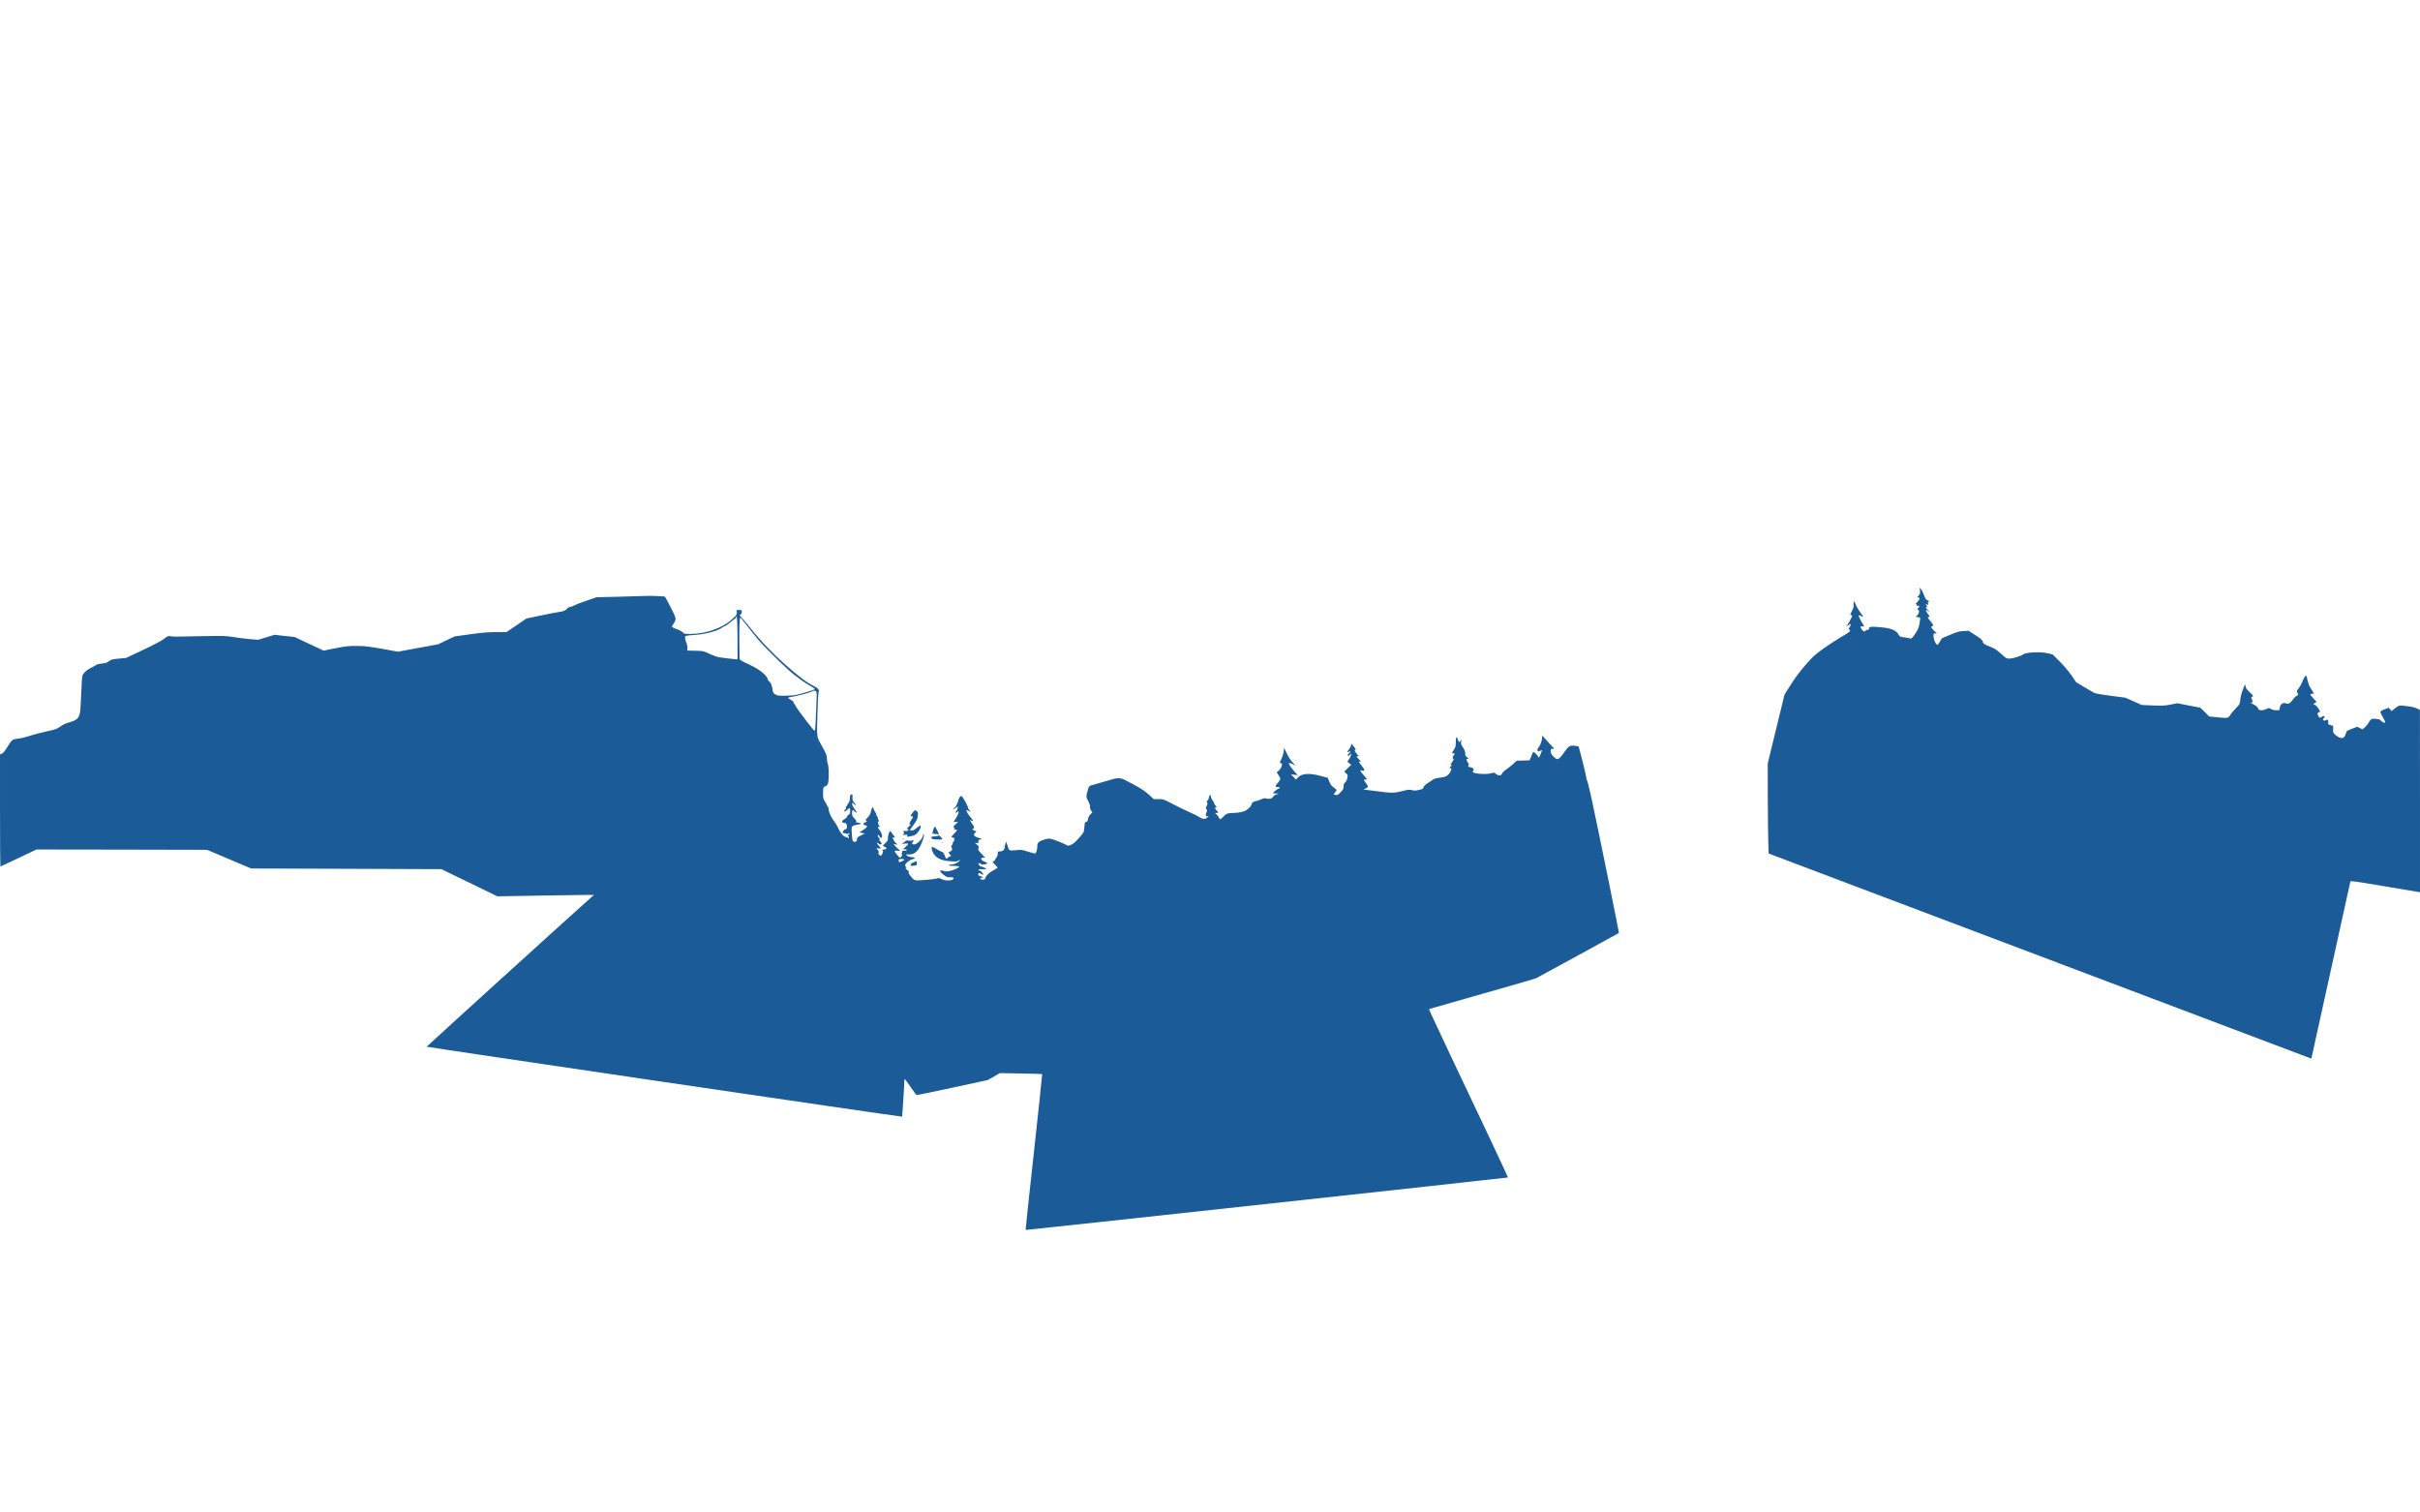 <?xml version="1.0" standalone="no"?>
<!DOCTYPE svg PUBLIC "-//W3C//DTD SVG 20010904//EN"
 "http://www.w3.org/TR/2001/REC-SVG-20010904/DTD/svg10.dtd">
<svg version="1.0" xmlns="http://www.w3.org/2000/svg"
 width="3840pt" height="2400pt" viewBox="0 0 3840 2400"
 preserveAspectRatio="xMidYMid meet">

<g transform="translate(0,2400) scale(0.1,-0.1)"
fill="#1b5c98" stroke="none">
<path d="M30465 14626 c6 -44 4 -51 -21 -77 -27 -28 -27 -29 -6 -29 33 0 27
-29 -15 -72 -29 -30 -33 -38 -19 -38 12 0 16 -5 12 -16 -3 -9 -2 -12 5 -9 5 4
17 4 26 1 14 -6 13 -10 -6 -30 -19 -20 -20 -24 -7 -29 25 -10 20 -60 -9 -87
-31 -29 -33 -45 -3 -29 18 10 20 9 15 -5 -6 -14 -3 -15 14 -6 20 11 20 9 14
-52 -10 -93 -30 -145 -85 -220 -49 -66 -50 -67 -82 -56 -18 5 -60 13 -93 16
-56 7 -61 9 -82 47 -32 58 -106 92 -230 106 -189 21 -233 19 -233 -11 0 -18
-25 -34 -40 -25 -4 3 -10 -2 -14 -10 -10 -26 -43 -17 -65 19 -27 43 -27 46 10
46 l31 0 -26 43 c-36 56 -69 127 -63 134 3 2 19 -3 37 -12 18 -9 33 -15 35
-13 2 2 -21 36 -51 77 -29 41 -61 96 -70 123 -19 57 -38 54 -32 -6 4 -31 -2
-55 -24 -98 -33 -67 -33 -68 -13 -68 8 0 15 -6 15 -12 0 -13 -41 -91 -75 -143
l-20 -30 32 23 c17 12 33 22 36 22 10 0 -6 -50 -19 -61 -12 -10 -12 -15 3 -31
22 -25 17 -29 -137 -119 -69 -40 -194 -123 -279 -183 -143 -103 -164 -122
-288 -266 -92 -107 -163 -202 -230 -309 l-97 -154 -133 -546 -133 -546 1 -540
c1 -297 4 -618 8 -714 l6 -175 4305 -1627 4305 -1627 7 27 c4 14 142 643 308
1396 165 754 303 1377 305 1386 5 14 69 5 528 -72 287 -49 534 -90 550 -93
l27 -5 0 1447 -1 1447 -47 23 c-32 16 -87 28 -162 37 -126 16 -119 18 -204
-48 l-39 -31 -21 27 -22 27 -53 -21 c-96 -36 -95 -32 -41 -129 43 -78 46 -85
28 -88 -12 -2 -33 9 -53 28 -17 17 -36 30 -41 28 -5 -1 -28 1 -52 5 -54 9 -76
-2 -104 -57 -13 -24 -40 -58 -61 -76 l-38 -33 -43 20 -42 21 -85 -33 c-84 -32
-84 -32 -97 -79 -17 -61 -50 -80 -101 -59 -20 8 -51 29 -69 46 -31 30 -33 36
-30 87 3 53 3 54 -28 60 -48 10 -57 19 -50 52 6 32 -14 48 -38 29 -13 -11 -46
-5 -46 8 0 4 7 17 16 29 14 20 14 23 -1 28 -9 4 -24 -1 -34 -10 -27 -24 -41
-20 -57 20 -16 38 -9 53 24 54 23 0 -39 97 -72 113 l-30 14 27 18 27 18 -50
53 c-27 29 -50 57 -50 63 0 5 14 11 30 13 l30 3 -40 60 c-22 33 -45 78 -50
100 -27 105 -33 125 -39 125 -11 0 -47 -63 -66 -115 -10 -27 -34 -69 -53 -92
-33 -41 -33 -42 -16 -68 16 -24 16 -26 -2 -40 -10 -8 -22 -15 -25 -15 -4 0
-25 -24 -48 -54 -46 -61 -70 -73 -111 -56 -42 17 -86 -15 -95 -70 l-7 -40 -50
0 c-33 0 -62 7 -83 20 -32 19 -32 19 -70 0 -22 -11 -58 -20 -80 -20 -37 0 -43
4 -56 32 -10 23 -30 40 -69 60 -30 15 -50 27 -45 28 31 1 37 17 20 50 -9 17
-15 33 -13 34 2 2 11 7 21 13 16 8 10 16 -45 69 -51 48 -63 66 -68 99 -5 39
-5 38 -41 -60 -23 -61 -39 -125 -41 -162 -4 -61 -6 -64 -69 -130 -36 -38 -75
-84 -86 -103 -35 -57 -42 -58 -198 -43 l-140 14 -70 70 -71 69 -182 35 -182
36 -108 -21 c-95 -19 -127 -20 -281 -14 l-175 7 -130 58 -131 58 -232 30
c-128 16 -245 37 -261 45 -15 8 -87 50 -159 93 l-130 78 -70 104 c-44 64 -114
147 -186 220 l-117 117 -72 17 c-121 29 -359 17 -399 -19 -27 -24 -160 -64
-213 -64 -49 0 -54 3 -134 76 -72 66 -96 81 -180 115 -91 36 -97 40 -110 76
-11 33 -28 48 -120 106 l-107 68 -81 -5 c-70 -4 -101 -13 -210 -59 l-129 -54
-34 -56 c-29 -49 -36 -56 -49 -45 -25 21 -52 90 -52 136 0 39 2 42 28 42 l27
0 -37 33 c-20 17 -41 42 -47 54 -9 18 -8 23 9 28 17 5 18 10 9 28 -7 12 -27
39 -45 60 -37 40 -42 57 -19 57 22 0 19 12 -15 50 -29 35 -38 60 -21 60 5 0
14 -7 21 -15 7 -9 15 -13 18 -10 3 2 -7 16 -21 29 -30 27 -36 52 -12 42 14 -5
14 -4 0 16 -18 26 -20 47 -3 30 19 -19 29 -14 22 13 -4 15 -2 25 5 25 21 0 11
16 -16 26 -22 9 -33 24 -52 78 -13 37 -34 80 -48 94 l-24 27 6 -49z"/>
<path d="M10220 14543 c-36 -2 -220 -7 -410 -12 l-345 -8 -162 -56 c-90 -30
-178 -65 -197 -76 -18 -12 -44 -21 -58 -21 -13 0 -35 -12 -49 -26 -34 -36 -47
-42 -125 -54 -38 -6 -170 -31 -294 -57 l-225 -47 -159 -108 -159 -108 -161 0
c-127 0 -214 -7 -411 -34 l-250 -34 -130 -62 -130 -63 -320 -59 -320 -59 -256
46 c-223 39 -274 45 -400 45 -126 1 -167 -4 -335 -36 l-190 -38 -230 108 -229
108 -159 17 -159 18 -131 -40 -131 -39 -135 11 c-74 7 -191 21 -260 33 -118
19 -147 20 -515 13 -457 -10 -418 -9 -475 -1 -43 7 -48 5 -112 -44 -46 -34
-153 -91 -332 -175 l-265 -125 -118 -11 c-107 -11 -122 -15 -156 -42 -31 -24
-50 -30 -105 -35 -40 -3 -77 -12 -92 -22 -14 -10 -57 -33 -96 -53 -67 -34
-110 -75 -128 -122 -4 -11 -12 -135 -17 -275 -5 -140 -14 -282 -21 -316 -17
-81 -55 -115 -164 -145 -54 -15 -99 -35 -144 -66 -60 -42 -76 -48 -225 -80
-88 -19 -207 -50 -265 -70 -58 -20 -136 -39 -175 -42 -42 -4 -81 -14 -97 -24
-15 -10 -52 -60 -83 -112 -40 -66 -65 -97 -86 -105 l-29 -12 0 -889 c0 -489 3
-889 6 -889 3 0 133 61 289 135 l283 135 1353 -2 1354 -3 350 -148 350 -148
1510 -5 1510 -6 443 -215 444 -216 696 12 c384 6 729 11 767 11 l70 -1 -26
-22 c-96 -81 -2629 -2380 -2629 -2386 0 -7 7538 -1117 7544 -1110 4 4 36 514
36 572 0 16 4 26 10 22 5 -3 46 -60 91 -126 46 -66 86 -122 91 -125 4 -3 261
49 571 117 l562 121 95 55 95 55 334 -6 c184 -3 336 -8 338 -10 2 -2 -57 -559
-131 -1237 -75 -678 -134 -1234 -132 -1236 3 -4 7648 828 7654 833 2 1 -127
278 -286 616 -160 337 -444 937 -631 1332 -187 396 -339 722 -336 724 2 2 376
109 832 238 455 128 847 242 870 253 39 19 1304 710 1312 717 4 4 -323 1613
-425 2087 -35 163 -70 310 -79 327 -8 16 -15 42 -15 57 -1 27 -114 480 -122
489 -3 2 -32 7 -66 10 -74 8 -92 -3 -162 -104 -89 -126 -107 -132 -173 -64
-28 29 -38 47 -40 77 -2 37 0 40 26 43 l29 3 -54 57 c-29 31 -72 79 -96 106
-40 47 -42 48 -42 22 0 -51 -23 -121 -51 -157 -18 -23 -26 -44 -22 -57 5 -19
7 -19 39 -6 19 8 34 12 34 9 0 -2 -11 -30 -25 -62 l-26 -58 -20 32 c-18 28
-67 69 -73 61 -2 -2 -14 -32 -28 -68 l-26 -65 -102 -3 -103 -3 -55 -50 c-30
-28 -81 -68 -113 -90 -36 -24 -61 -49 -65 -64 -9 -35 -60 -38 -96 -6 -27 24
-27 24 -90 8 -69 -16 -206 -10 -262 12 -25 10 -27 13 -13 24 27 21 4 56 -42
63 -37 6 -39 8 -30 26 9 16 7 26 -10 49 -28 37 -27 59 2 59 20 0 19 2 -10 21
-29 18 -33 27 -33 63 0 31 -9 55 -35 94 -31 45 -35 58 -30 90 l6 37 -19 -24
c-21 -26 -24 -24 -42 33 -17 53 -30 29 -30 -56 0 -57 -4 -74 -30 -115 -35 -55
-37 -63 -10 -56 24 6 28 -18 5 -37 -18 -15 -20 -47 -2 -53 8 -3 1 -19 -21 -50
-28 -40 -31 -47 -15 -47 16 -1 15 -3 -4 -19 -27 -23 -29 -31 -7 -31 27 0 7
-61 -34 -101 -34 -32 -46 -37 -131 -49 -67 -9 -101 -19 -120 -35 -14 -12 -48
-34 -74 -50 -27 -15 -55 -41 -64 -59 -8 -17 -17 -32 -18 -34 -2 -2 -30 -10
-64 -18 -50 -11 -70 -12 -107 -2 -41 11 -57 10 -156 -16 -121 -32 -183 -32
-408 0 -58 8 -112 15 -120 15 -8 0 -31 3 -50 6 l-35 5 34 16 c19 10 36 22 38
28 2 6 -12 32 -32 58 -19 25 -35 48 -35 51 0 3 11 5 25 5 14 0 25 3 25 6 0 3
-21 29 -46 57 -25 28 -49 58 -55 68 -8 16 -5 17 26 12 47 -8 46 7 -10 78 -25
32 -45 60 -45 62 0 3 10 3 23 0 18 -5 13 3 -23 41 -41 43 -43 46 -20 46 l24 0
-26 28 c-39 42 -52 70 -32 74 12 2 7 14 -23 50 l-38 48 -8 -32 c-5 -18 -20
-45 -33 -61 -30 -35 -31 -52 -3 -37 33 18 37 0 5 -25 -17 -14 -26 -28 -21 -35
5 -8 14 -5 32 12 l26 23 -7 -30 c-4 -16 -18 -46 -32 -65 l-25 -35 30 -26 31
-25 -56 -55 -55 -54 30 -25 c28 -24 29 -27 20 -75 -6 -34 -17 -57 -34 -70 -20
-16 -25 -30 -25 -64 0 -37 -6 -49 -47 -92 -44 -45 -51 -49 -81 -43 l-32 7 25
33 c14 18 25 35 25 38 0 2 -20 19 -44 37 -34 24 -52 47 -72 94 l-27 63 -117
31 c-186 49 -300 38 -363 -34 l-22 -26 -40 42 -40 42 54 -6 55 -7 -46 48 c-40
41 -98 122 -98 137 0 13 45 3 71 -16 41 -29 36 -16 -16 40 -26 27 -63 86 -87
137 l-43 89 -5 -55 c-3 -31 -19 -84 -37 -122 -28 -60 -30 -68 -14 -68 27 0 30
-8 17 -50 -7 -23 -26 -52 -45 -68 l-33 -28 32 -48 c37 -54 35 -63 -27 -135
-35 -42 -31 -51 23 -51 30 0 31 -16 2 -24 -22 -6 -88 -60 -88 -71 0 -3 21 -5
48 -6 l47 -1 -38 -12 c-23 -7 -46 -23 -55 -38 -18 -31 -62 -42 -110 -29 -27 8
-42 5 -85 -15 -29 -13 -60 -24 -70 -24 -33 0 -77 -29 -77 -51 0 -22 -37 -64
-82 -93 -41 -27 -125 -46 -205 -46 -89 0 -118 -11 -164 -61 -42 -45 -55 -48
-65 -17 -4 13 -20 35 -36 50 l-30 28 26 0 c33 0 33 10 1 40 -29 27 -33 50 -8
50 13 0 11 6 -10 28 -15 16 -24 31 -21 35 4 3 -5 20 -19 36 -13 16 -28 47 -32
68 -6 35 -8 37 -21 18 -8 -10 -14 -29 -14 -41 0 -13 -9 -29 -21 -37 -13 -9
-16 -17 -10 -22 16 -9 13 -47 -5 -73 -13 -20 -14 -24 0 -43 13 -20 13 -25 0
-51 -8 -16 -12 -38 -9 -48 5 -17 10 -18 27 -9 20 11 20 11 2 -14 -31 -41 -68
-42 -133 -3 -31 19 -103 55 -161 81 -58 25 -174 82 -258 125 -151 80 -153 80
-229 80 l-76 0 -81 74 c-63 57 -117 92 -241 159 -230 123 -203 120 -435 52
-107 -32 -212 -62 -233 -67 -34 -10 -38 -15 -52 -62 -34 -122 -34 -116 3 -189
22 -43 32 -75 29 -89 -4 -13 2 -35 15 -56 l21 -33 -31 -32 c-20 -21 -33 -47
-38 -74 -5 -32 -11 -43 -28 -45 -11 -2 -22 -10 -23 -18 -1 -8 -5 -45 -8 -82
-6 -67 -7 -68 -86 -157 -60 -67 -91 -94 -124 -107 l-44 -16 -78 37 c-43 20
-111 47 -150 60 -70 22 -75 22 -135 8 -85 -21 -129 -54 -127 -96 2 -37 -15
-115 -28 -128 -6 -6 -52 5 -114 25 -101 33 -106 34 -199 25 -110 -10 -107 -12
-135 78 l-18 58 -13 -35 c-7 -19 -13 -47 -13 -61 -1 -35 -30 -59 -73 -59 -34
0 -35 -1 -36 -40 -1 -25 -9 -47 -22 -60 -11 -11 -20 -27 -20 -35 0 -8 -11 -17
-24 -21 -23 -5 -23 -7 20 -51 24 -25 44 -48 44 -51 0 -4 -24 -19 -53 -35 -75
-39 -124 -82 -139 -123 -11 -32 -15 -35 -48 -32 -23 2 -35 8 -35 18 0 10 8 14
25 12 24 -3 24 -2 6 13 -11 8 -28 15 -38 15 -22 0 -35 27 -20 42 8 8 18 6 36
-6 14 -9 31 -16 38 -16 9 0 10 3 2 8 -6 4 -16 17 -23 30 -6 12 -18 22 -25 22
-8 0 -19 7 -26 15 -11 13 -4 14 54 12 36 -1 66 0 66 4 0 9 -64 39 -83 39 -18
0 -49 39 -41 52 3 5 17 2 30 -6 27 -19 52 -20 91 -5 l28 11 -52 25 c-37 17
-53 30 -53 44 0 15 7 19 32 19 l31 0 -56 59 c-58 60 -64 74 -47 101 7 11 1 22
-27 46 l-37 31 30 -4 c27 -4 30 -2 29 23 0 24 5 29 30 34 34 6 26 14 -25 24
-19 4 -46 16 -59 26 -22 19 -23 21 -7 45 9 14 22 25 29 26 6 0 -5 7 -25 16
-40 16 -47 27 -23 37 22 8 19 18 -20 76 -41 61 -42 64 -14 50 42 -23 38 -3 -9
50 -27 30 -54 69 -59 87 l-11 31 36 -15 37 -15 -22 24 c-13 13 -23 32 -23 42
0 23 -74 159 -96 177 -14 11 -19 10 -35 -10 -10 -12 -21 -39 -25 -59 -8 -44
-38 -96 -67 -117 -16 -11 -17 -15 -6 -15 9 0 24 9 34 20 10 11 22 20 28 20 13
0 -1 -51 -20 -73 -22 -24 -8 -34 17 -12 20 18 20 17 20 -9 0 -15 -18 -54 -40
-87 -22 -33 -40 -61 -40 -63 0 -1 17 0 38 2 l37 3 -41 -40 c-38 -36 -40 -41
-25 -56 14 -14 14 -17 1 -26 -11 -8 -9 -9 12 -5 45 10 41 -11 -11 -62 -50 -49
-54 -62 -20 -62 26 0 32 -41 9 -65 -11 -12 -17 -24 -13 -28 3 -4 -2 -16 -12
-28 -12 -12 -15 -23 -9 -27 5 -4 11 -19 12 -33 1 -20 -6 -29 -29 -40 l-30 -14
20 -27 c25 -31 26 -38 6 -38 -8 0 -24 -9 -36 -21 -25 -25 -25 -24 -49 37 -10
27 -25 50 -34 52 -9 2 -47 21 -84 43 -83 49 -96 50 -87 7 27 -124 123 -186
303 -195 89 -5 105 -4 122 12 11 10 20 14 20 8 0 -29 -84 -73 -141 -73 -15 0
-31 -4 -34 -10 -4 -6 22 -10 72 -10 107 0 119 -11 51 -44 -77 -38 -159 -53
-201 -38 -75 27 -78 -1 -6 -58 45 -36 57 -40 105 -40 46 0 54 -3 54 -19 0 -37
-126 -44 -191 -10 -34 17 -46 19 -68 10 -14 -6 -97 -17 -184 -24 -181 -14
-178 -15 -240 65 -28 36 -36 53 -28 61 7 7 2 16 -19 29 -30 18 -40 38 -18 38
6 0 4 6 -6 13 -26 19 -13 52 36 88 23 16 45 29 49 29 4 0 20 5 36 11 22 8 24
12 13 19 -8 6 -31 10 -50 10 -34 0 -80 22 -80 39 0 4 15 5 34 3 94 -11 167 56
219 202 25 69 33 105 27 115 -8 14 -9 14 -10 -2 -1 -57 -93 -157 -146 -157
-31 0 -39 17 -18 41 18 20 12 41 -7 22 -6 -6 -28 -7 -55 -3 -25 4 -47 3 -50
-2 -4 -5 -20 -19 -38 -30 l-31 -20 53 6 c65 8 68 -5 10 -54 l-41 -36 28 0 c15
1 30 -5 32 -11 3 -9 -8 -13 -36 -13 -32 0 -39 -3 -35 -15 4 -8 1 -15 -5 -15
-9 0 -9 -5 -1 -21 9 -16 8 -25 -6 -40 -9 -10 -21 -19 -25 -19 -5 0 -27 23 -50
52 -36 46 -39 53 -23 58 10 4 34 3 52 -1 34 -7 33 -7 -24 47 -60 55 -66 72
-21 55 21 -8 25 -7 21 4 -3 7 -12 16 -19 19 -8 3 -23 23 -35 46 -20 40 -20 40
0 40 27 0 25 6 -10 47 -16 18 -30 38 -30 43 0 6 -6 10 -14 10 -16 0 -41 -82
-37 -122 1 -20 -8 -36 -38 -64 -23 -20 -41 -41 -41 -45 0 -4 13 -12 30 -17 38
-14 31 -42 -11 -42 -16 0 -29 -4 -29 -10 0 -5 4 -10 9 -10 12 0 -14 -73 -29
-78 -6 -2 -20 4 -31 13 -14 14 -16 21 -8 31 8 10 5 21 -12 45 l-23 32 32 -6
c44 -9 46 3 6 42 -33 34 -38 66 -5 37 21 -20 51 -21 51 -3 0 8 -9 22 -20 32
-12 11 -18 25 -15 36 3 10 0 21 -8 26 -20 12 -29 43 -12 43 7 0 16 -9 20 -19
9 -30 34 -34 41 -7 6 24 -13 71 -47 115 -23 29 -24 41 -3 41 15 0 15 2 0 25
-18 27 -22 70 -6 60 6 -3 10 -2 10 4 0 5 -4 13 -10 16 -5 3 -10 17 -10 29 0
13 -7 29 -15 36 -8 7 -12 16 -9 21 3 5 -4 23 -16 39 -12 17 -25 42 -28 55 -12
42 -26 29 -41 -36 -10 -48 -21 -69 -53 -101 -36 -36 -38 -41 -22 -52 15 -12
14 -14 -14 -24 -41 -14 -42 -41 -2 -48 45 -10 36 -30 -31 -73 l-62 -39 44 -10
44 -9 -62 -29 c-56 -27 -62 -32 -65 -64 -2 -29 -7 -35 -29 -38 -14 -2 -30 3
-36 10 -6 7 -13 61 -17 120 -6 104 -5 108 17 122 12 8 46 17 74 21 70 9 75 22
11 30 -36 5 -47 10 -36 16 13 7 9 16 -23 49 -33 35 -39 47 -39 85 0 49 11 63
31 39 7 -8 22 -20 33 -26 20 -11 20 -11 2 18 -10 16 -30 44 -43 62 -13 18 -23
42 -21 55 l3 22 23 -23 c30 -30 43 -20 15 11 -33 36 -41 58 -36 97 6 40 -4 54
-27 40 -8 -5 -14 -27 -14 -57 -1 -40 -8 -59 -38 -100 -24 -34 -33 -53 -25 -57
8 -3 4 -11 -12 -24 -17 -14 -20 -21 -11 -27 7 -4 24 5 44 24 18 17 35 31 39
31 4 0 7 -22 7 -49 0 -41 -4 -51 -20 -56 -11 -3 -23 -17 -26 -29 -3 -13 -23
-33 -45 -46 -49 -27 -49 -54 -2 -58 28 -3 33 -8 39 -38 8 -43 0 -64 -24 -64
-10 0 -24 -11 -30 -25 -16 -34 -16 -35 11 -35 12 0 29 -4 37 -10 9 -5 19 -5
27 2 8 6 17 8 21 4 4 -4 -2 -15 -13 -23 -14 -11 -16 -17 -7 -20 13 -5 17 -33
4 -33 -4 0 -12 4 -18 9 -5 5 -20 11 -34 13 -29 4 -86 76 -114 145 -11 26 -37
70 -58 98 -51 66 -88 146 -88 188 0 19 -7 40 -15 47 -8 7 -15 18 -15 24 0 6
-14 31 -30 56 -27 41 -30 52 -30 130 0 93 4 104 38 114 41 13 52 54 52 189 0
85 -5 138 -15 167 -8 23 -15 64 -15 89 0 48 -5 60 -94 222 -68 124 -66 113
-55 477 5 180 13 336 18 347 15 36 -5 63 -71 96 -118 60 -243 153 -446 332
-216 191 -410 395 -570 598 -53 68 -112 137 -129 152 -36 31 -42 52 -18 61 9
3 15 18 15 36 0 29 -2 30 -41 30 l-41 0 4 -36 c4 -33 0 -40 -71 -106 -154
-144 -420 -238 -673 -238 -54 0 -98 4 -98 9 0 13 -71 56 -115 69 -22 6 -49 18
-59 25 -18 13 -18 16 12 60 20 28 32 58 32 78 0 21 -28 87 -81 188 -45 86 -84
159 -88 162 -8 8 -245 17 -331 12z m1482 -633 c1 -170 2 -325 2 -342 1 -24 -3
-32 -14 -31 -8 1 -82 9 -165 18 -88 10 -159 22 -172 31 -12 8 -27 14 -33 14
-6 0 -45 16 -86 36 -73 34 -80 36 -202 38 l-127 3 3 40 c2 23 -5 58 -18 87
-11 26 -20 61 -20 76 0 33 5 35 153 45 173 12 368 64 436 117 13 10 27 18 32
18 8 0 64 36 89 58 48 40 76 62 82 62 4 0 10 9 13 20 19 60 25 -4 27 -290z
m123 199 c39 -50 89 -115 112 -143 23 -28 64 -78 90 -111 64 -80 360 -376 500
-500 105 -92 240 -189 355 -253 26 -15 48 -32 48 -37 0 -10 -212 -75 -308 -94
-29 -6 -106 -11 -171 -11 -106 0 -121 2 -152 23 -30 20 -35 30 -41 80 -8 61
-31 115 -53 123 -7 3 -16 16 -19 28 -17 70 -135 166 -286 235 -63 28 -126 60
-140 71 l-25 19 -3 258 c-4 252 3 403 17 403 4 0 38 -41 76 -91z m1131 -1095
c4 -14 4 -80 0 -147 -3 -67 -9 -200 -12 -295 -5 -121 -10 -172 -18 -169 -19 6
-290 361 -300 394 -4 11 -13 27 -21 33 -8 7 -15 20 -15 29 0 9 -19 25 -41 37
-23 11 -42 24 -43 30 0 5 22 12 49 15 66 8 293 67 325 85 41 22 69 18 76 -12z
m1394 -2655 c0 -10 -59 -39 -80 -39 -5 0 -10 11 -10 25 0 23 4 25 45 25 25 0
45 -5 45 -11z"/>
<path d="M14510 11137 c-16 -13 -60 -73 -60 -82 0 -3 6 -5 14 -5 24 0 29 -20
12 -39 -10 -10 -25 -35 -35 -55 -15 -29 -16 -36 -5 -36 21 0 17 -9 -16 -37
-27 -22 -43 -52 -21 -38 5 3 12 1 15 -4 10 -15 -22 -34 -47 -27 -30 7 -41 -3
-25 -22 10 -11 8 -17 -7 -29 -19 -14 -17 -15 23 -10 40 5 43 4 39 -15 -5 -16
-2 -19 16 -15 12 3 40 9 62 13 46 7 89 43 116 96 36 70 21 87 -33 39 -18 -15
-43 -33 -55 -40 -24 -12 -63 -15 -63 -3 0 4 27 43 59 88 49 69 59 89 64 136 5
49 3 59 -16 76 -18 16 -25 18 -37 9z"/>
<path d="M14810 10838 c-6 -24 -13 -49 -15 -55 -3 -8 5 -13 19 -13 13 0 37 -3
55 -6 l31 -6 -27 61 c-14 33 -32 61 -39 61 -7 0 -18 -19 -24 -42z"/>
<path d="M14890 10740 c-8 -6 -31 -10 -50 -11 -19 0 -43 -4 -53 -7 -15 -6 -15
-10 -5 -24 10 -13 31 -18 91 -19 42 -1 79 0 81 2 2 2 -8 18 -23 36 -20 24 -30
29 -41 23z"/>
<path d="M14328 10693 c7 -3 16 -2 19 1 4 3 -2 6 -13 5 -11 0 -14 -3 -6 -6z"/>
<path d="M14938 10623 c7 -3 16 -2 19 1 4 3 -2 6 -13 5 -11 0 -14 -3 -6 -6z"/>
<path d="M14498 10317 c-35 -14 -48 -25 -48 -40 0 -17 5 -19 45 -14 55 6 57 7
53 44 l-3 30 -47 -20z"/>
</g>
</svg>
